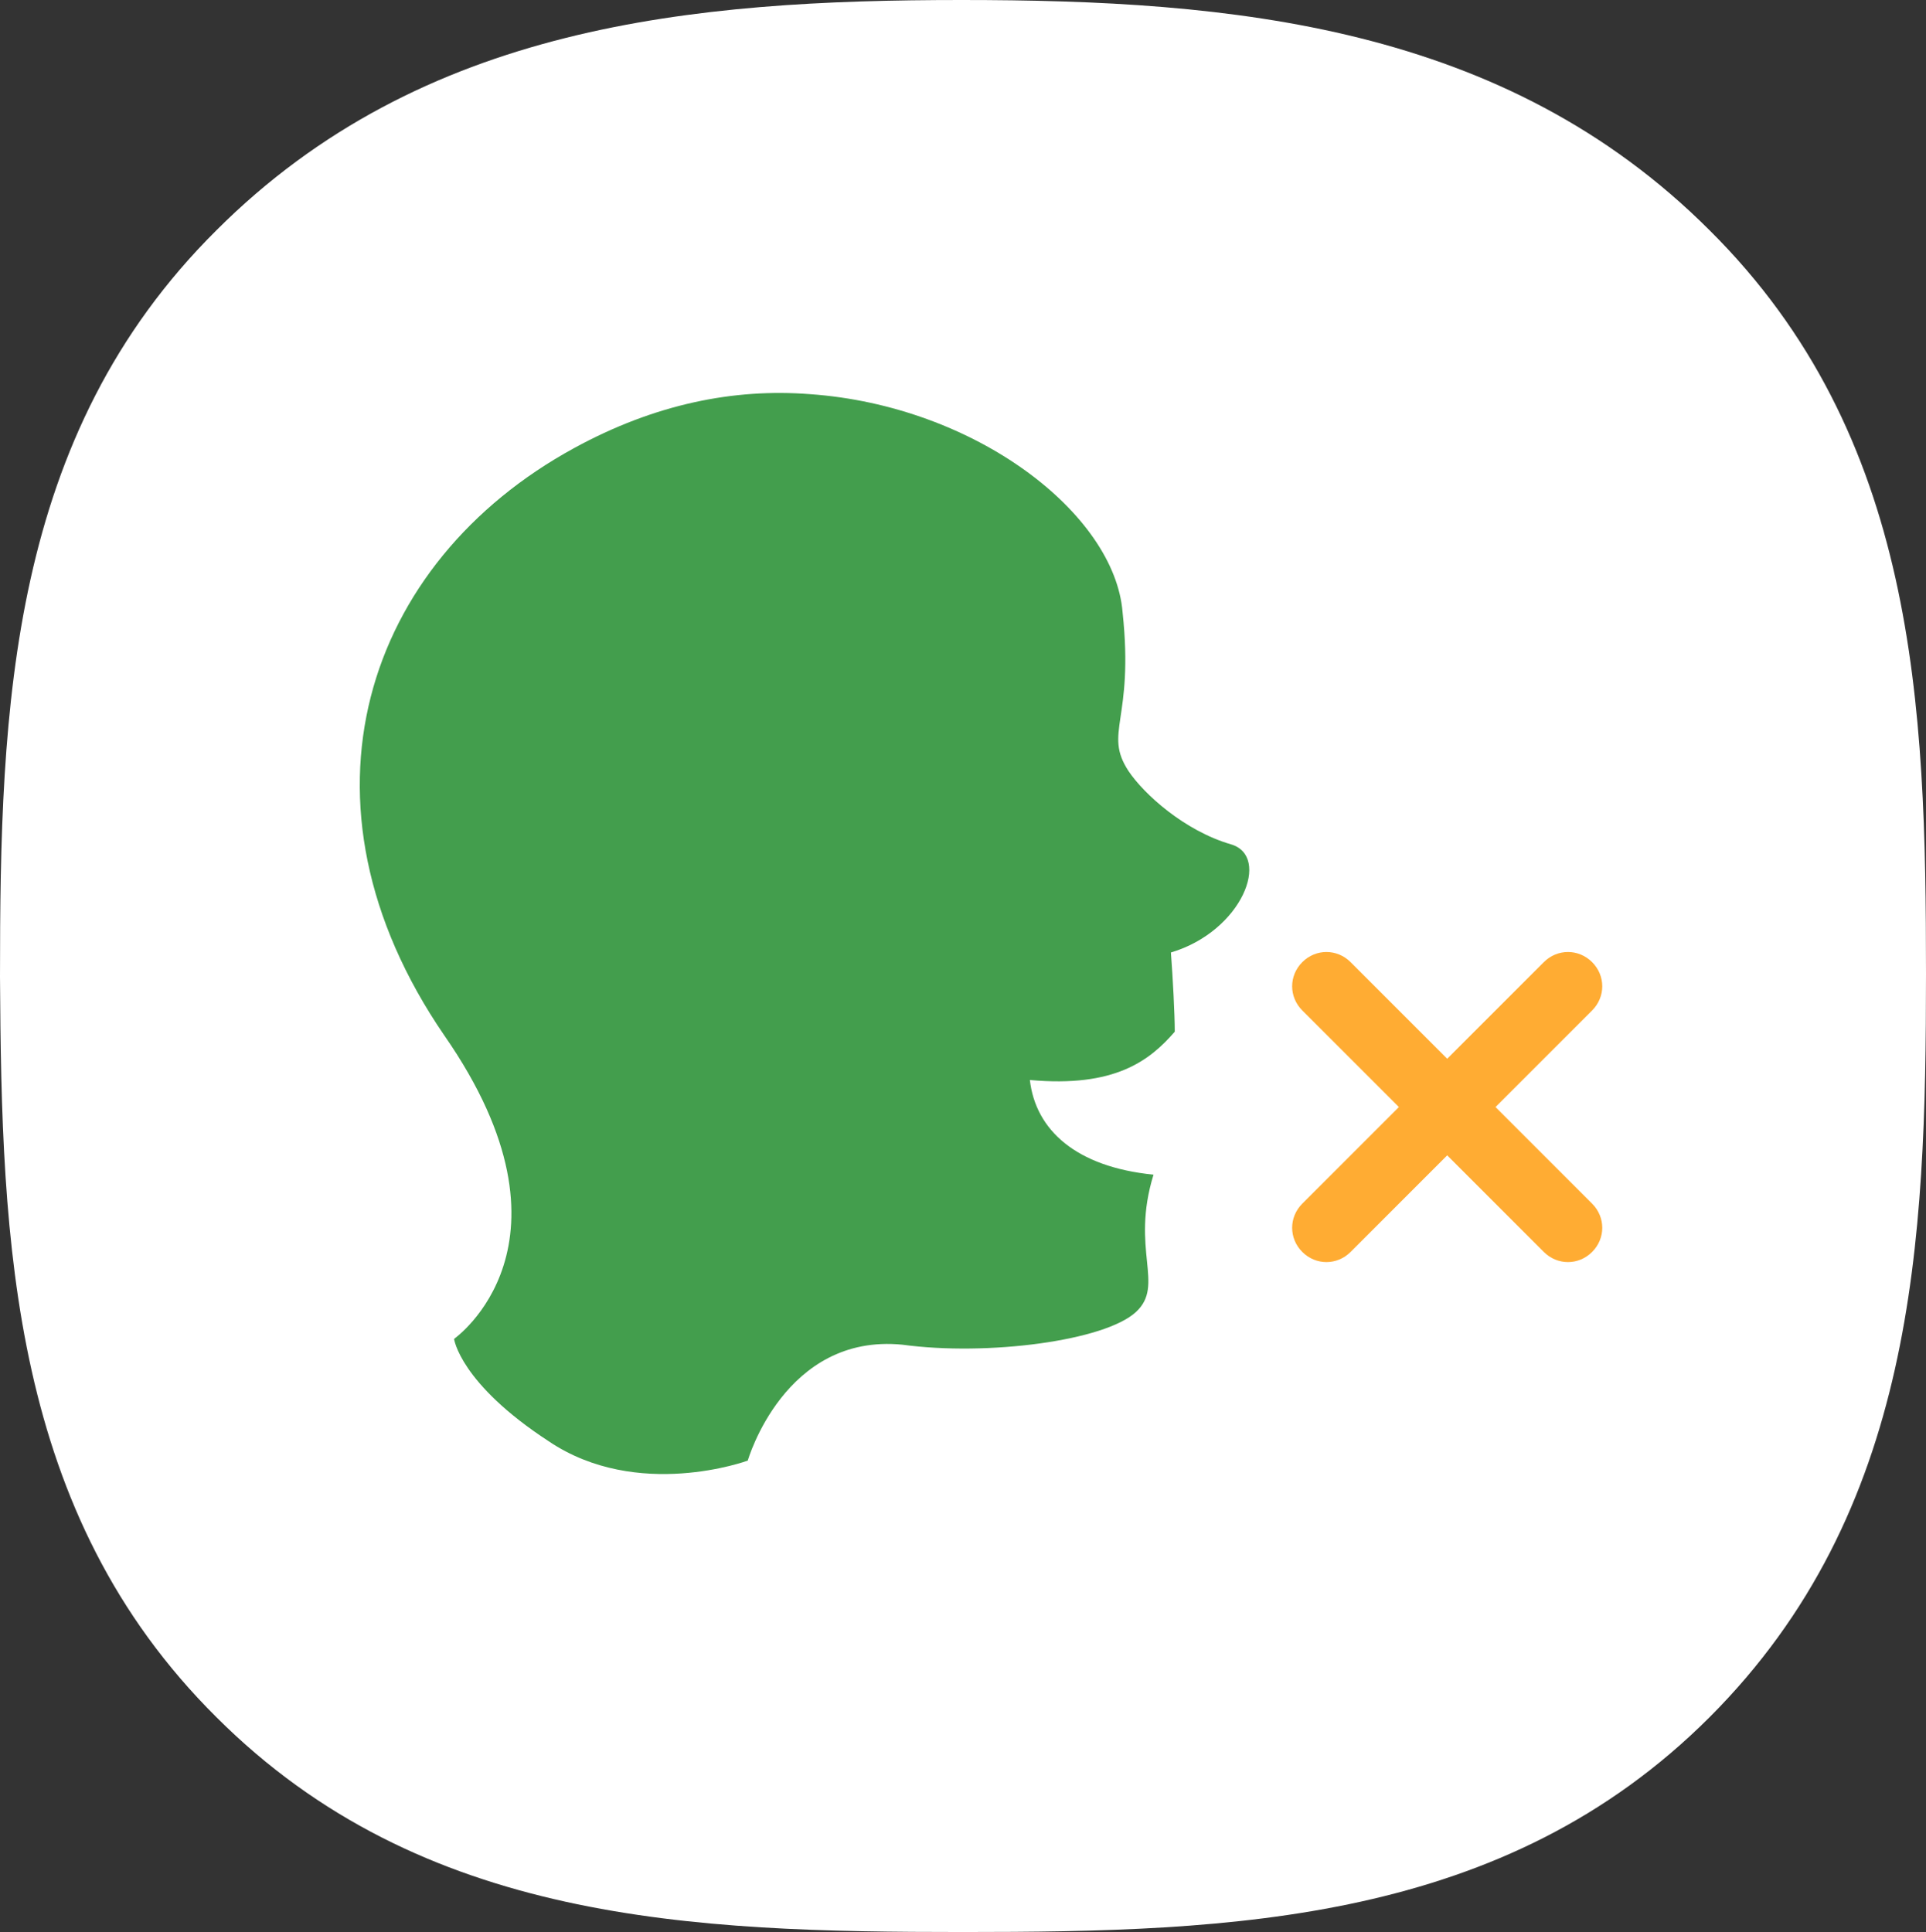 <?xml version="1.0" encoding="utf-8"?>
<!-- Generator: Adobe Illustrator 21.0.0, SVG Export Plug-In . SVG Version: 6.00 Build 0)  -->
<svg version="1.1" id="Isolation_Mode" xmlns="http://www.w3.org/2000/svg" xmlns:xlink="http://www.w3.org/1999/xlink" x="0px"
	 y="0px" viewBox="0 0 124.6 125" style="enable-background:new 0 0 124.6 125;" xml:space="preserve">
<rect x="0" y="0" width="124.6" height="125" fill="#333333" stroke="none"/>
<style type="text/css">
	.st0{fill:#FFFFFF;}
	.st1{fill:#439E4D;}
	.st2{fill:#FFAC33;}
</style>
<g>
	<path class="st0" d="M110.6,14.9C97.3,1.6,79.7,0,62.2,0C44.8,0,27.3,1.6,14,14.9C0.6,28.2,0,45.7,0,63.2
		c0.1,17.3,0.7,34.7,14,47.9C27.3,124.4,44.8,125,62.3,125s35-0.6,48.3-13.9s14-30.7,14-48.1S124,28.2,110.6,14.9z"/>
	<g transform="matrix(1.25 0 0 -1.25 0 45)">
		<g>
			<g>
				<path class="st1" d="M63.7-7.7c-2.4,0.7-4.5,2.6-5.3,3.8c-1.3,2,0.3,2.6-0.3,8.2C57.7,9.4,50.5,15,41.9,15.6
					c-3.9,0.3-8-0.5-12.2-2.8C18.9,6.9,14.7-5.5,23-17.6c7.5-10.8,0.5-15.7,0.5-15.7s0.3-2.3,4.9-5.3c4.6-3.1,10.3-1,10.3-1
					s1.9,6.6,8,6c4.4-0.6,10.5,0.2,12.1,1.7c1.5,1.4-0.3,3.2,0.9,7.1c-4,0.4-6.1,2.3-6.4,4.9c4.4-0.4,6.2,1,7.5,2.5
					c0,0.9-0.1,2.8-0.2,4.1C64.3-12.2,65.8-8.3,63.7-7.7"/>
				<path class="st2" d="M77.4-21.3l5,5c0.7,0.7,0.7,1.8,0,2.5s-1.8,0.7-2.5,0l-5-5l-5,5c-0.7,0.7-1.8,0.7-2.5,0s-0.7-1.8,0-2.5l5-5
					l-5-5c-0.7-0.7-0.7-1.8,0-2.5s1.8-0.7,2.5,0l5,5l5-5c0.7-0.7,1.8-0.7,2.5,0s0.7,1.8,0,2.5L77.4-21.3z"/>
			</g>
		</g>
	</g>
</g>
</svg>
